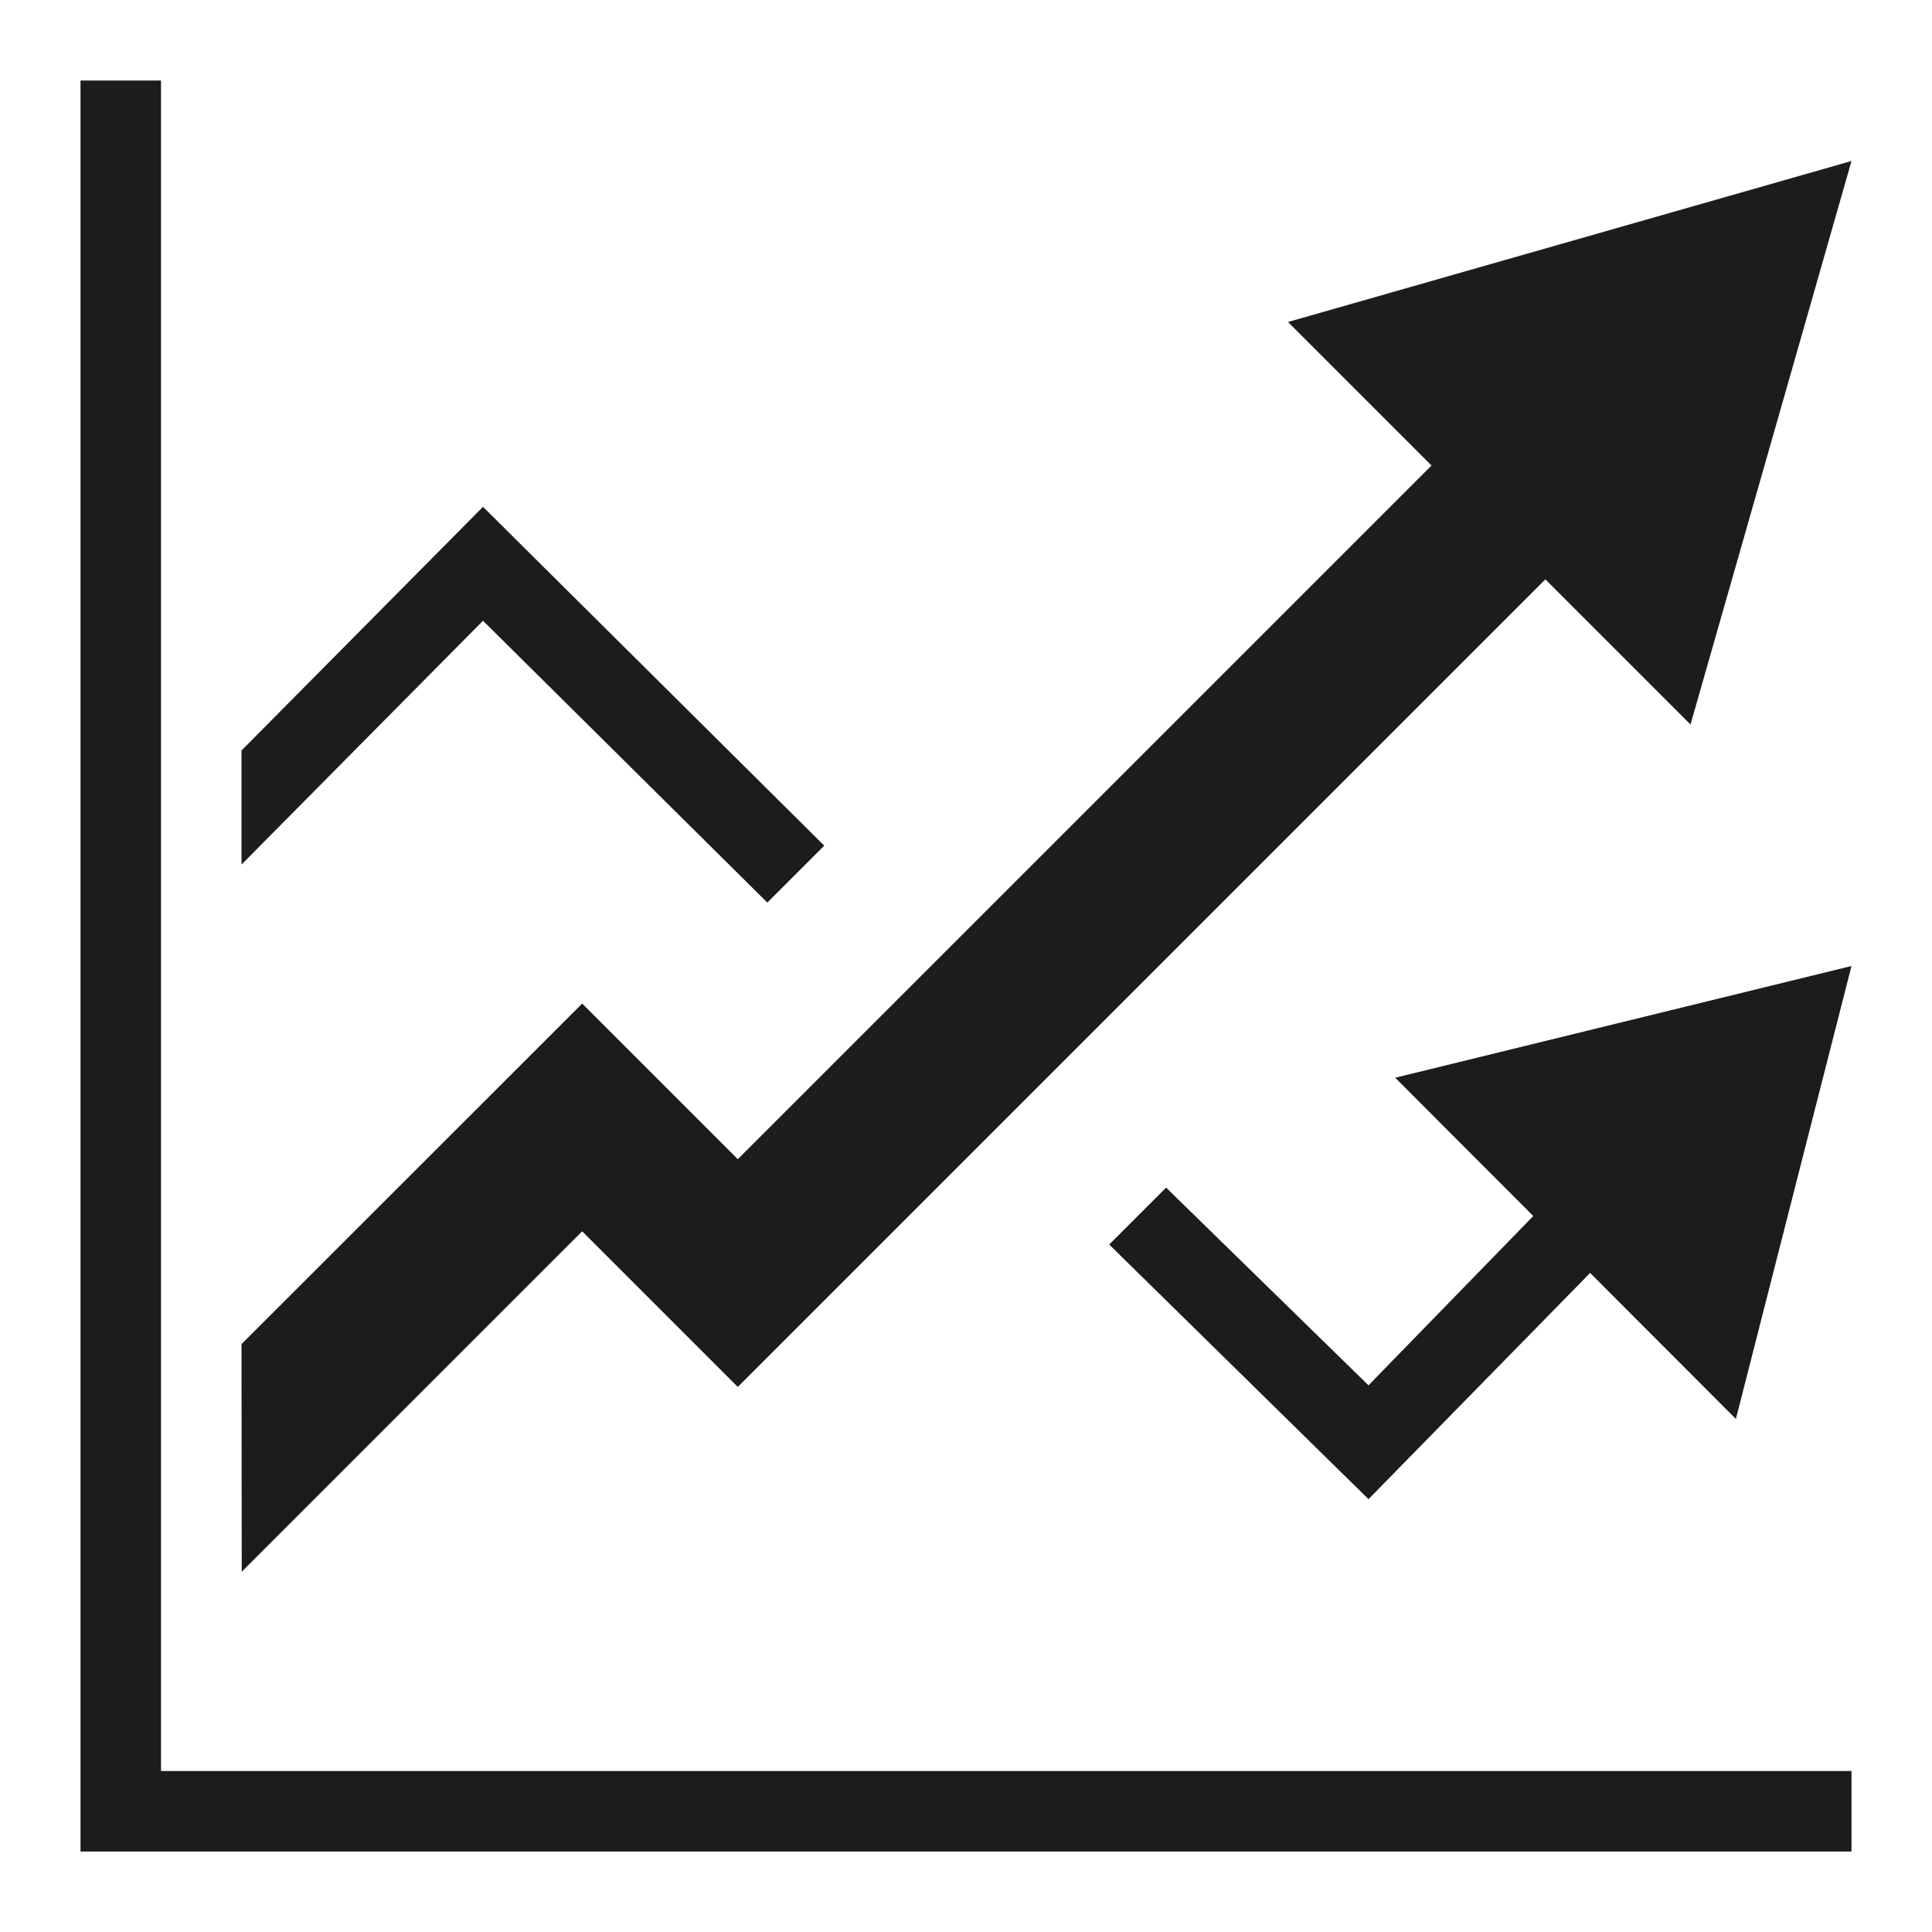 <svg xmlns="http://www.w3.org/2000/svg" width="24" height="24" viewBox="0 0 24 24"><path fill="#1c1c1c" d="M3 9.323l3-3.027 4.239 4.209-.707.707L6 7.711 3 10.74V9.323zM9.165 14.4l-1.933-1.933L3 16.697l.003 2.828 4.229-4.229 1.933 1.933L19.197 7.197 21 9l2-7-7 2 1.783 1.783L9.165 14.4zm9.882.706L17 17.209l-2.514-2.456-.707.707L17 18.623l2.753-2.81 1.811 1.814L23 12l-5.668 1.388 1.715 1.718zM2 21V1H1v22h22v-1H2v-1z"/></svg>